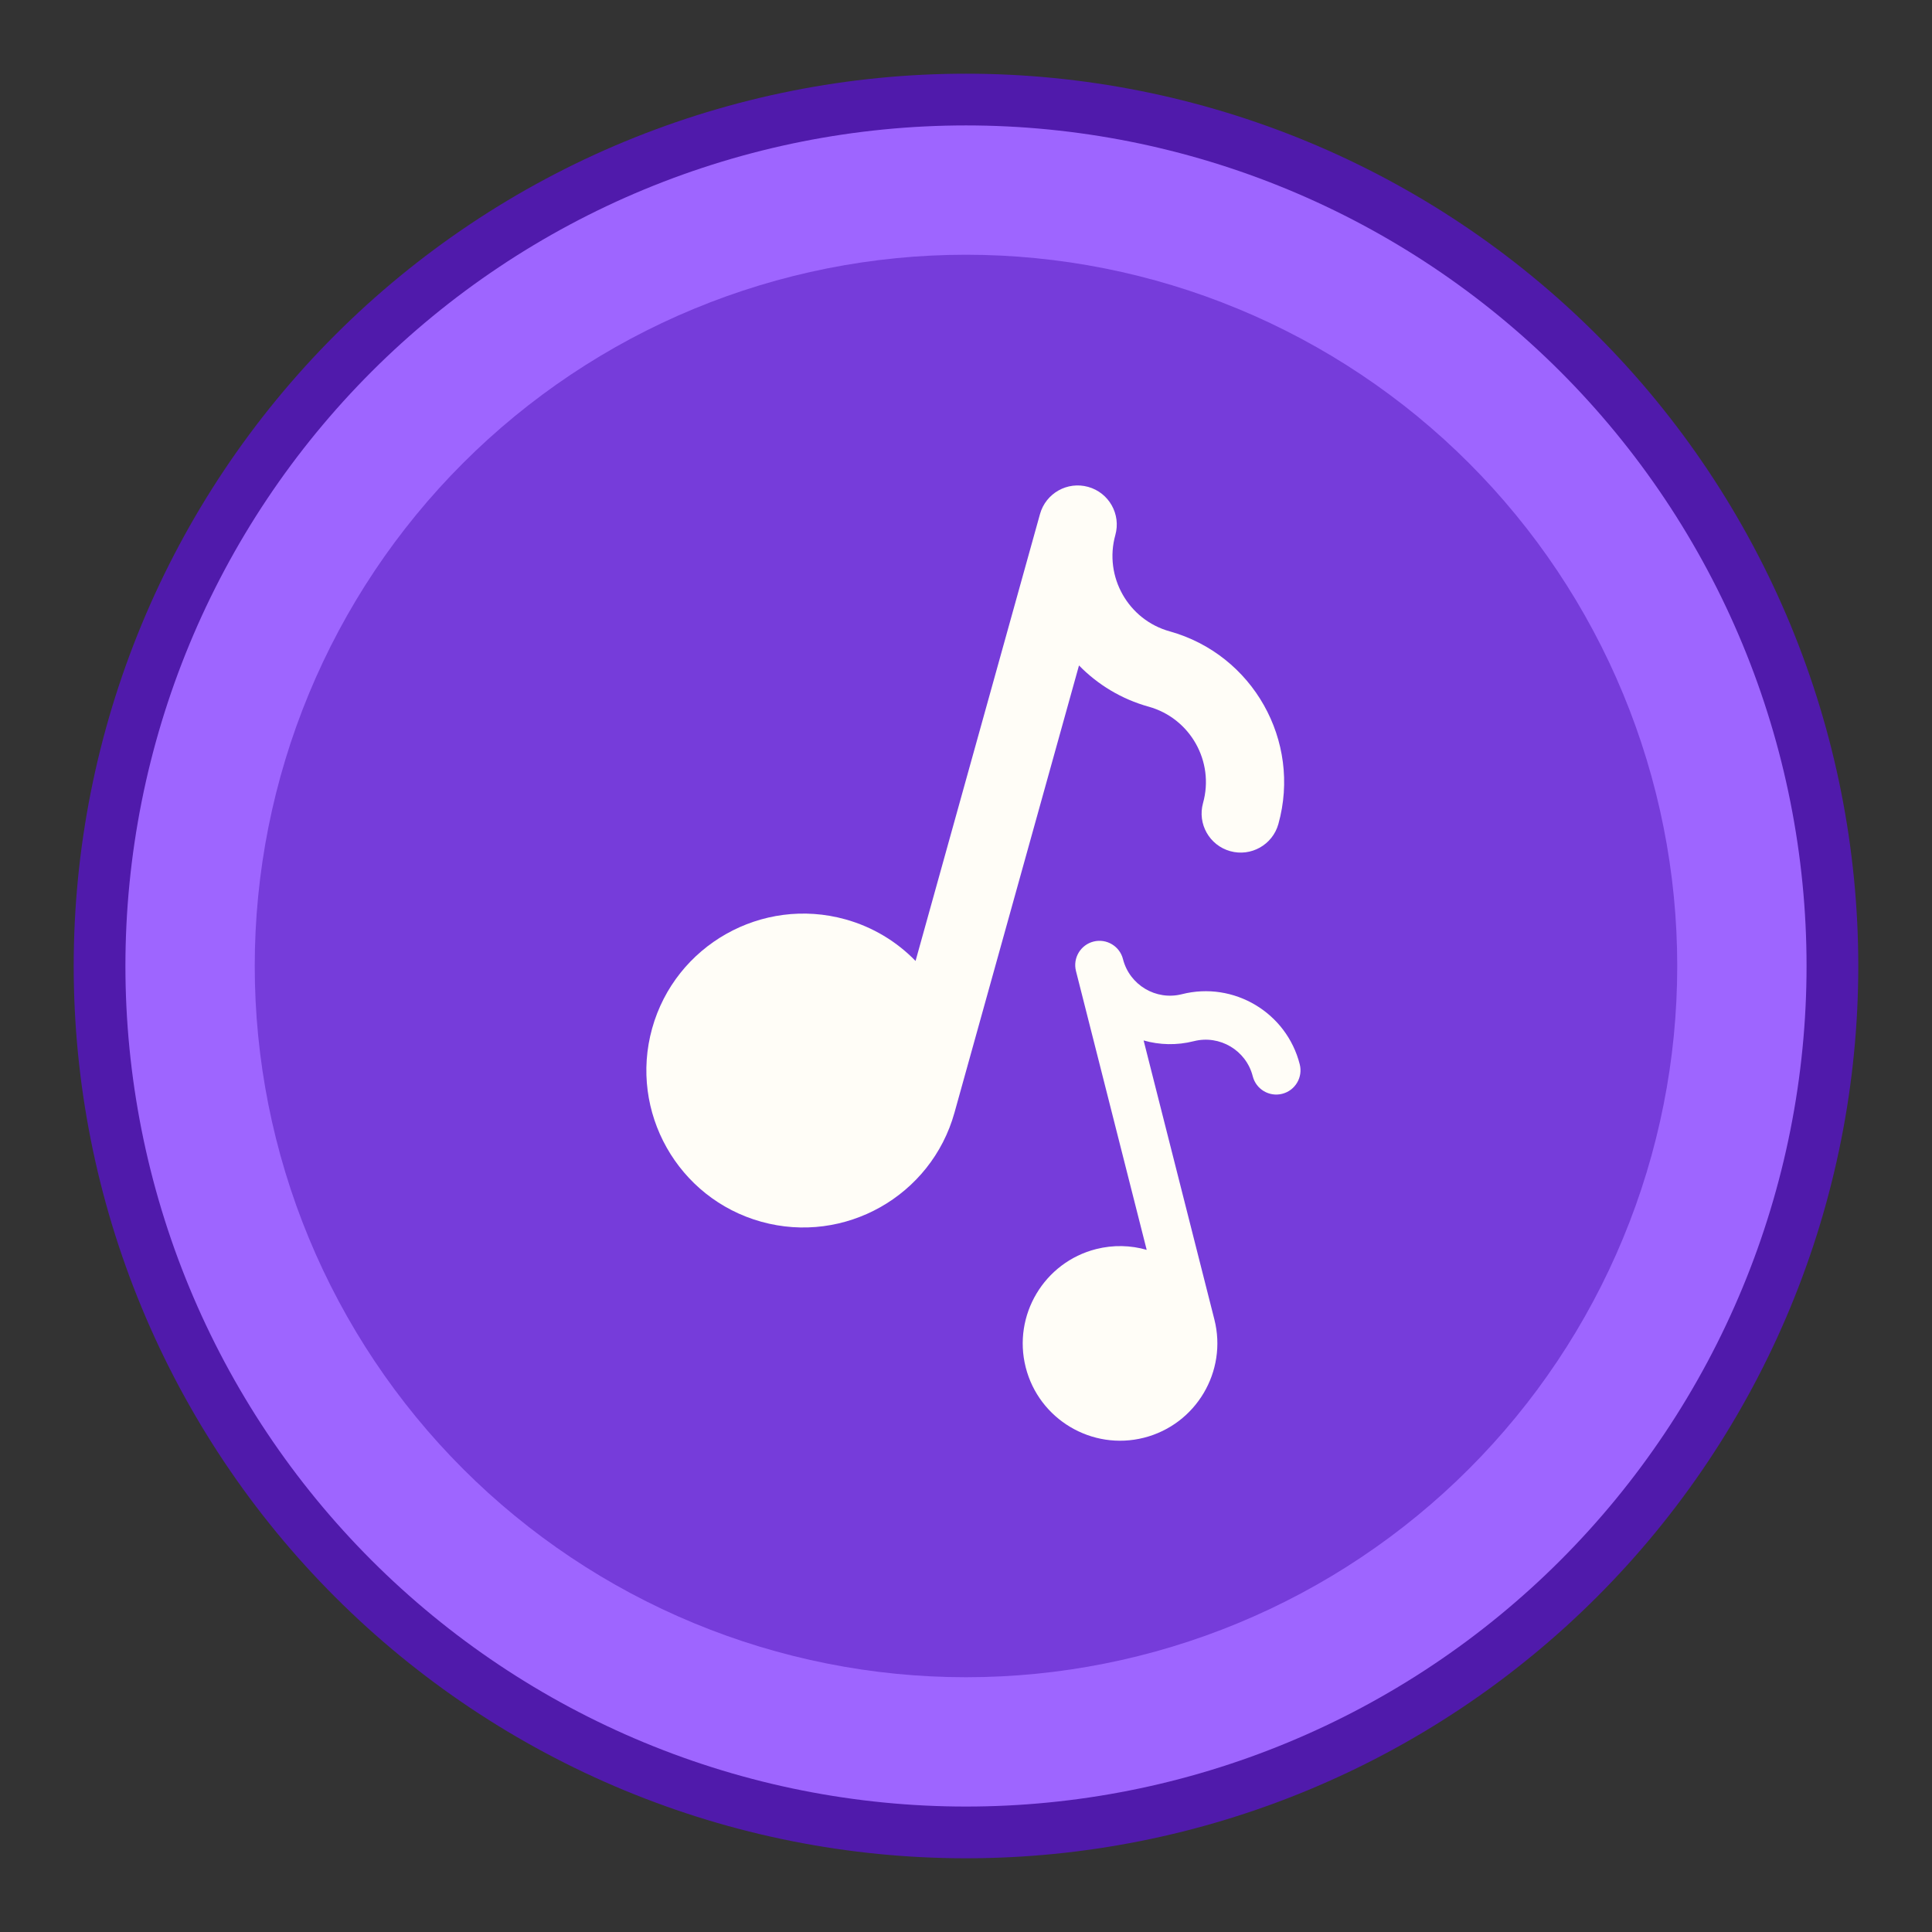 <svg xmlns="http://www.w3.org/2000/svg" xmlns:xlink="http://www.w3.org/1999/xlink" width="1080" zoomAndPan="magnify" viewBox="0 0 810 810" height="1080" preserveAspectRatio="xMidYMid meet" version="1.0"><rect x="0" y="0" width="810" height="810" fill="#333333" stroke="none"/><defs><clipPath id="7b0cd6e25e"><path d="M 30.898 30.898 L 779.398 30.898 L 779.398 779.398 L 30.898 779.398 Z M 30.898 30.898 " clip-rule="nonzero"/></clipPath></defs><g clip-path="url(#7b0cd6e25e)"><path fill="#501aab" d="M 779.094 404.996 C 779.094 411.117 778.941 417.234 778.641 423.352 C 778.34 429.465 777.891 435.57 777.289 441.664 C 776.691 447.754 775.941 453.828 775.043 459.887 C 774.145 465.941 773.098 471.973 771.902 477.977 C 770.711 483.98 769.367 489.953 767.879 495.895 C 766.395 501.832 764.762 507.73 762.984 513.59 C 761.207 519.449 759.285 525.258 757.223 531.023 C 755.16 536.789 752.957 542.5 750.617 548.156 C 748.273 553.812 745.793 559.406 743.176 564.941 C 740.559 570.477 737.805 575.945 734.918 581.344 C 732.031 586.742 729.016 592.066 725.867 597.32 C 722.723 602.57 719.445 607.742 716.047 612.832 C 712.645 617.922 709.121 622.926 705.473 627.844 C 701.824 632.762 698.059 637.586 694.176 642.32 C 690.293 647.051 686.293 651.688 682.184 656.223 C 678.07 660.758 673.852 665.191 669.52 669.52 C 665.191 673.852 660.758 678.07 656.223 682.184 C 651.688 686.293 647.051 690.293 642.32 694.176 C 637.586 698.059 632.762 701.824 627.844 705.473 C 622.926 709.121 617.922 712.645 612.832 716.047 C 607.742 719.445 602.57 722.723 597.32 725.867 C 592.066 729.016 586.742 732.031 581.344 734.918 C 575.945 737.805 570.477 740.559 564.941 743.176 C 559.406 745.793 553.812 748.273 548.156 750.617 C 542.5 752.957 536.789 755.16 531.023 757.223 C 525.258 759.285 519.449 761.207 513.59 762.984 C 507.73 764.762 501.832 766.395 495.895 767.879 C 489.953 769.367 483.98 770.711 477.977 771.902 C 471.973 773.098 465.941 774.145 459.887 775.043 C 453.828 775.941 447.754 776.691 441.664 777.289 C 435.57 777.891 429.465 778.34 423.352 778.641 C 417.234 778.941 411.117 779.094 404.996 779.094 C 398.871 779.094 392.754 778.941 386.637 778.641 C 380.523 778.34 374.418 777.891 368.328 777.289 C 362.234 776.691 356.16 775.941 350.102 775.043 C 344.047 774.145 338.016 773.098 332.012 771.902 C 326.008 770.711 320.035 769.367 314.098 767.879 C 308.156 766.395 302.258 764.762 296.398 762.984 C 290.539 761.207 284.73 759.285 278.965 757.223 C 273.199 755.16 267.488 752.957 261.832 750.617 C 256.176 748.273 250.582 745.793 245.047 743.176 C 239.512 740.559 234.047 737.805 228.645 734.918 C 223.246 732.031 217.922 729.016 212.668 725.867 C 207.418 722.723 202.246 719.445 197.156 716.047 C 192.066 712.645 187.062 709.121 182.145 705.473 C 177.227 701.824 172.402 698.059 167.668 694.176 C 162.938 690.293 158.301 686.293 153.766 682.184 C 149.23 678.07 144.797 673.852 140.469 669.52 C 136.137 665.191 131.918 660.758 127.805 656.223 C 123.695 651.688 119.695 647.051 115.812 642.32 C 111.93 637.586 108.164 632.762 104.516 627.844 C 100.871 622.926 97.344 617.922 93.945 612.832 C 90.543 607.742 87.27 602.57 84.121 597.32 C 80.973 592.066 77.957 586.742 75.07 581.344 C 72.184 575.945 69.434 570.477 66.812 564.941 C 64.195 559.406 61.715 553.812 59.375 548.156 C 57.031 542.5 54.828 536.789 52.766 531.023 C 50.703 525.258 48.781 519.449 47.004 513.59 C 45.227 507.73 43.598 501.832 42.109 495.895 C 40.621 489.953 39.281 483.98 38.086 477.977 C 36.891 471.973 35.844 465.941 34.945 459.887 C 34.047 453.828 33.297 447.754 32.699 441.664 C 32.098 435.57 31.648 429.465 31.348 423.352 C 31.047 417.234 30.898 411.117 30.898 404.996 C 30.898 398.871 31.047 392.754 31.348 386.637 C 31.648 380.523 32.098 374.418 32.699 368.328 C 33.297 362.234 34.047 356.16 34.945 350.102 C 35.844 344.047 36.891 338.016 38.086 332.012 C 39.281 326.008 40.621 320.035 42.109 314.098 C 43.598 308.156 45.227 302.258 47.004 296.398 C 48.781 290.539 50.703 284.73 52.766 278.965 C 54.828 273.199 57.031 267.488 59.375 261.832 C 61.715 256.176 64.195 250.582 66.812 245.047 C 69.434 239.512 72.184 234.047 75.07 228.645 C 77.957 223.246 80.973 217.922 84.121 212.672 C 87.27 207.418 90.543 202.246 93.945 197.156 C 97.344 192.066 100.871 187.062 104.516 182.145 C 108.164 177.227 111.93 172.402 115.812 167.668 C 119.695 162.938 123.695 158.301 127.805 153.766 C 131.918 149.23 136.137 144.797 140.469 140.469 C 144.797 136.137 149.23 131.918 153.766 127.805 C 158.301 123.695 162.938 119.695 167.668 115.812 C 172.402 111.93 177.227 108.164 182.145 104.516 C 187.062 100.871 192.066 97.344 197.156 93.945 C 202.246 90.543 207.418 87.27 212.668 84.121 C 217.922 80.973 223.246 77.957 228.645 75.07 C 234.047 72.184 239.512 69.434 245.047 66.812 C 250.582 64.195 256.176 61.715 261.832 59.375 C 267.488 57.031 273.199 54.828 278.965 52.766 C 284.73 50.703 290.539 48.781 296.398 47.004 C 302.258 45.227 308.156 43.598 314.098 42.109 C 320.035 40.621 326.008 39.281 332.012 38.086 C 338.016 36.891 344.047 35.844 350.102 34.945 C 356.16 34.047 362.234 33.297 368.328 32.699 C 374.418 32.098 380.523 31.648 386.637 31.348 C 392.754 31.047 398.871 30.898 404.996 30.898 C 411.117 30.898 417.234 31.047 423.352 31.348 C 429.465 31.648 435.57 32.098 441.664 32.699 C 447.754 33.297 453.828 34.047 459.887 34.945 C 465.941 35.844 471.973 36.891 477.977 38.086 C 483.98 39.281 489.953 40.621 495.895 42.109 C 501.832 43.598 507.73 45.227 513.59 47.004 C 519.449 48.781 525.258 50.703 531.023 52.766 C 536.789 54.828 542.5 57.031 548.156 59.375 C 553.812 61.715 559.406 64.195 564.941 66.812 C 570.477 69.434 575.945 72.184 581.344 75.07 C 586.742 77.957 592.066 80.973 597.32 84.121 C 602.57 87.27 607.742 90.543 612.832 93.945 C 617.922 97.344 622.926 100.871 627.844 104.516 C 632.762 108.164 637.586 111.93 642.32 115.812 C 647.051 119.695 651.688 123.695 656.223 127.805 C 660.758 131.918 665.191 136.137 669.52 140.469 C 673.852 144.797 678.07 149.23 682.184 153.766 C 686.293 158.301 690.293 162.938 694.176 167.668 C 698.059 172.402 701.824 177.227 705.473 182.145 C 709.121 187.062 712.645 192.066 716.047 197.156 C 719.445 202.246 722.723 207.418 725.867 212.672 C 729.016 217.922 732.031 223.246 734.918 228.645 C 737.805 234.047 740.559 239.512 743.176 245.047 C 745.793 250.582 748.273 256.176 750.617 261.832 C 752.957 267.488 755.16 273.199 757.223 278.965 C 759.285 284.73 761.207 290.539 762.984 296.398 C 764.762 302.258 766.395 308.156 767.879 314.098 C 769.367 320.035 770.711 326.008 771.902 332.012 C 773.098 338.016 774.145 344.047 775.043 350.102 C 775.941 356.16 776.691 362.234 777.289 368.328 C 777.891 374.418 778.34 380.523 778.641 386.637 C 778.941 392.754 779.094 398.871 779.094 404.996 Z M 779.094 404.996 " fill-opacity="1" fill-rule="nonzero"/></g><path fill="#9e65ff" d="M 757.406 404.996 C 757.406 410.762 757.266 416.527 756.98 422.285 C 756.699 428.047 756.273 433.797 755.707 439.535 C 755.145 445.277 754.438 451 753.59 456.703 C 752.746 462.41 751.758 468.09 750.633 473.746 C 749.508 479.402 748.246 485.027 746.844 490.625 C 745.441 496.219 743.906 501.773 742.23 507.293 C 740.555 512.812 738.746 518.289 736.805 523.719 C 734.863 529.148 732.785 534.527 730.578 539.855 C 728.371 545.184 726.035 550.457 723.57 555.668 C 721.105 560.883 718.512 566.035 715.793 571.121 C 713.074 576.207 710.23 581.223 707.266 586.168 C 704.301 591.117 701.219 595.988 698.012 600.785 C 694.809 605.578 691.488 610.293 688.055 614.926 C 684.617 619.559 681.07 624.102 677.41 628.562 C 673.754 633.02 669.988 637.387 666.113 641.66 C 662.242 645.934 658.266 650.109 654.188 654.188 C 650.109 658.266 645.934 662.242 641.66 666.113 C 637.387 669.988 633.02 673.754 628.562 677.41 C 624.102 681.07 619.559 684.617 614.926 688.055 C 610.293 691.488 605.578 694.809 600.785 698.012 C 595.988 701.219 591.117 704.301 586.168 707.266 C 581.223 710.23 576.207 713.074 571.121 715.793 C 566.035 718.512 560.883 721.105 555.668 723.57 C 550.457 726.035 545.184 728.371 539.855 730.578 C 534.527 732.785 529.148 734.863 523.719 736.805 C 518.289 738.746 512.812 740.555 507.293 742.23 C 501.773 743.906 496.219 745.441 490.625 746.844 C 485.027 748.246 479.402 749.508 473.746 750.633 C 468.09 751.758 462.41 752.746 456.703 753.59 C 451 754.438 445.277 755.145 439.535 755.707 C 433.797 756.273 428.047 756.699 422.285 756.98 C 416.527 757.266 410.762 757.406 404.996 757.406 C 399.227 757.406 393.465 757.266 387.703 756.98 C 381.941 756.699 376.191 756.273 370.453 755.707 C 364.711 755.145 358.988 754.438 353.285 753.59 C 347.578 752.746 341.898 751.758 336.242 750.633 C 330.586 749.508 324.961 748.246 319.367 746.844 C 313.77 745.441 308.215 743.906 302.695 742.23 C 297.176 740.555 291.703 738.746 286.27 736.805 C 280.84 734.863 275.461 732.785 270.133 730.578 C 264.805 728.371 259.531 726.035 254.32 723.57 C 249.105 721.105 243.957 718.512 238.871 715.793 C 233.781 713.074 228.766 710.23 223.82 707.266 C 218.871 704.301 214 701.219 209.207 698.012 C 204.41 694.809 199.695 691.488 195.062 688.055 C 190.43 684.617 185.887 681.07 181.426 677.41 C 176.969 673.754 172.602 669.988 168.328 666.113 C 164.055 662.242 159.879 658.266 155.801 654.188 C 151.723 650.109 147.75 645.934 143.875 641.66 C 140.004 637.387 136.234 633.02 132.578 628.562 C 128.918 624.102 125.371 619.559 121.934 614.926 C 118.5 610.293 115.18 605.578 111.977 600.785 C 108.77 595.988 105.688 591.117 102.723 586.168 C 99.758 581.223 96.914 576.207 94.195 571.121 C 91.477 566.035 88.887 560.883 86.418 555.668 C 83.953 550.457 81.617 545.184 79.41 539.855 C 77.203 534.527 75.129 529.148 73.184 523.719 C 71.242 518.289 69.434 512.812 67.758 507.293 C 66.086 501.773 64.547 496.219 63.145 490.625 C 61.742 485.027 60.48 479.402 59.355 473.746 C 58.23 468.09 57.246 462.41 56.398 456.703 C 55.551 451 54.848 445.277 54.281 439.535 C 53.715 433.797 53.293 428.047 53.008 422.285 C 52.727 416.527 52.582 410.762 52.582 404.996 C 52.582 399.227 52.727 393.465 53.008 387.703 C 53.293 381.941 53.715 376.191 54.281 370.453 C 54.848 364.711 55.551 358.988 56.398 353.285 C 57.246 347.578 58.23 341.898 59.355 336.242 C 60.48 330.586 61.742 324.961 63.145 319.367 C 64.547 313.77 66.086 308.215 67.758 302.695 C 69.434 297.176 71.242 291.703 73.184 286.27 C 75.129 280.84 77.203 275.461 79.41 270.133 C 81.617 264.805 83.953 259.535 86.418 254.32 C 88.887 249.105 91.477 243.957 94.195 238.871 C 96.914 233.781 99.758 228.766 102.723 223.82 C 105.688 218.871 108.77 214 111.977 209.207 C 115.18 204.41 118.5 199.695 121.934 195.062 C 125.371 190.43 128.918 185.887 132.578 181.426 C 136.234 176.969 140.004 172.602 143.875 168.328 C 147.75 164.055 151.723 159.879 155.801 155.801 C 159.879 151.723 164.055 147.75 168.328 143.875 C 172.602 140.004 176.969 136.234 181.426 132.578 C 185.887 128.918 190.43 125.371 195.062 121.934 C 199.695 118.5 204.41 115.18 209.207 111.977 C 214 108.77 218.871 105.688 223.82 102.723 C 228.766 99.758 233.781 96.914 238.871 94.195 C 243.957 91.477 249.105 88.887 254.32 86.418 C 259.531 83.953 264.805 81.617 270.133 79.41 C 275.461 77.203 280.84 75.129 286.27 73.184 C 291.703 71.242 297.176 69.434 302.695 67.758 C 308.215 66.086 313.77 64.547 319.367 63.145 C 324.961 61.742 330.586 60.48 336.242 59.355 C 341.898 58.23 347.578 57.246 353.285 56.398 C 358.988 55.551 364.711 54.848 370.453 54.281 C 376.191 53.715 381.941 53.293 387.703 53.008 C 393.465 52.727 399.227 52.582 404.996 52.582 C 410.762 52.582 416.527 52.727 422.285 53.008 C 428.047 53.293 433.797 53.715 439.535 54.281 C 445.277 54.848 451 55.551 456.703 56.398 C 462.41 57.246 468.09 58.23 473.746 59.355 C 479.402 60.48 485.027 61.742 490.625 63.145 C 496.219 64.547 501.773 66.086 507.293 67.758 C 512.812 69.434 518.289 71.242 523.719 73.184 C 529.148 75.129 534.527 77.203 539.855 79.41 C 545.184 81.617 550.457 83.953 555.668 86.418 C 560.883 88.887 566.035 91.477 571.121 94.195 C 576.207 96.914 581.223 99.758 586.168 102.723 C 591.117 105.688 595.988 108.77 600.785 111.977 C 605.578 115.18 610.293 118.5 614.926 121.934 C 619.559 125.371 624.102 128.918 628.562 132.578 C 633.02 136.234 637.387 140.004 641.66 143.875 C 645.934 147.75 650.109 151.723 654.188 155.801 C 658.266 159.879 662.242 164.055 666.113 168.328 C 669.988 172.602 673.754 176.969 677.41 181.426 C 681.07 185.887 684.617 190.43 688.055 195.062 C 691.488 199.695 694.809 204.41 698.012 209.207 C 701.219 214 704.301 218.871 707.266 223.82 C 710.23 228.766 713.074 233.781 715.793 238.871 C 718.512 243.957 721.105 249.105 723.57 254.32 C 726.035 259.535 728.371 264.805 730.578 270.133 C 732.785 275.461 734.863 280.84 736.805 286.27 C 738.746 291.703 740.555 297.176 742.23 302.695 C 743.906 308.215 745.441 313.77 746.844 319.367 C 748.246 324.961 749.508 330.586 750.633 336.242 C 751.758 341.898 752.746 347.578 753.59 353.285 C 754.438 358.988 755.145 364.711 755.707 370.453 C 756.273 376.191 756.699 381.941 756.98 387.703 C 757.266 393.465 757.406 399.227 757.406 404.996 Z M 757.406 404.996 " fill-opacity="1" fill-rule="nonzero"/><path fill="#763cda" d="M 703.188 404.996 C 703.188 409.875 703.07 414.75 702.828 419.625 C 702.59 424.5 702.23 429.367 701.754 434.223 C 701.273 439.078 700.676 443.922 699.961 448.75 C 699.246 453.574 698.41 458.383 697.457 463.168 C 696.508 467.957 695.438 472.715 694.25 477.449 C 693.066 482.184 691.766 486.887 690.348 491.555 C 688.93 496.227 687.402 500.859 685.758 505.453 C 684.113 510.047 682.355 514.602 680.488 519.109 C 678.621 523.617 676.645 528.078 674.559 532.488 C 672.473 536.902 670.277 541.258 667.977 545.562 C 665.676 549.867 663.273 554.109 660.766 558.297 C 658.254 562.484 655.645 566.605 652.934 570.66 C 650.223 574.719 647.414 578.707 644.508 582.629 C 641.598 586.547 638.598 590.395 635.5 594.168 C 632.406 597.938 629.219 601.633 625.941 605.25 C 622.664 608.863 619.301 612.398 615.848 615.848 C 612.398 619.301 608.863 622.664 605.25 625.941 C 601.633 629.219 597.938 632.406 594.168 635.5 C 590.395 638.598 586.547 641.598 582.629 644.508 C 578.707 647.414 574.719 650.223 570.66 652.934 C 566.605 655.645 562.484 658.254 558.297 660.766 C 554.109 663.273 549.867 665.676 545.562 667.977 C 541.258 670.277 536.902 672.473 532.488 674.559 C 528.078 676.645 523.617 678.621 519.109 680.488 C 514.602 682.355 510.047 684.113 505.453 685.758 C 500.859 687.402 496.227 688.93 491.555 690.348 C 486.887 691.766 482.184 693.066 477.449 694.25 C 472.715 695.438 467.957 696.508 463.168 697.457 C 458.383 698.41 453.574 699.246 448.75 699.961 C 443.922 700.676 439.078 701.273 434.223 701.754 C 429.367 702.23 424.5 702.59 419.625 702.828 C 414.75 703.07 409.875 703.188 404.996 703.188 C 400.113 703.188 395.238 703.07 390.363 702.828 C 385.488 702.59 380.621 702.23 375.766 701.754 C 370.91 701.273 366.066 700.676 361.242 699.961 C 356.414 699.246 351.605 698.41 346.82 697.457 C 342.035 696.508 337.273 695.438 332.539 694.25 C 327.805 693.066 323.102 691.766 318.434 690.348 C 313.762 688.93 309.133 687.402 304.535 685.758 C 299.941 684.113 295.391 682.355 290.879 680.488 C 286.371 678.621 281.91 676.645 277.5 674.559 C 273.09 672.473 268.73 670.277 264.426 667.977 C 260.121 665.676 255.879 663.273 251.691 660.766 C 247.508 658.254 243.383 655.645 239.328 652.934 C 235.27 650.223 231.281 647.414 227.359 644.508 C 223.441 641.598 219.594 638.598 215.824 635.5 C 212.051 632.406 208.355 629.219 204.738 625.941 C 201.125 622.664 197.59 619.301 194.141 615.848 C 190.688 612.398 187.324 608.863 184.047 605.25 C 180.77 601.633 177.582 597.938 174.488 594.168 C 171.391 590.395 168.391 586.547 165.484 582.629 C 162.574 578.707 159.766 574.719 157.055 570.66 C 154.344 566.605 151.734 562.484 149.227 558.297 C 146.715 554.109 144.312 549.867 142.012 545.562 C 139.711 541.258 137.516 536.902 135.43 532.488 C 133.344 528.078 131.367 523.617 129.5 519.109 C 127.633 514.602 125.875 510.047 124.23 505.453 C 122.59 500.859 121.059 496.227 119.641 491.555 C 118.223 486.887 116.922 482.184 115.738 477.449 C 114.551 472.715 113.484 467.957 112.531 463.168 C 111.578 458.383 110.746 453.574 110.027 448.75 C 109.312 443.922 108.715 439.078 108.238 434.223 C 107.758 429.367 107.398 424.5 107.16 419.625 C 106.922 414.75 106.801 409.875 106.801 404.996 C 106.801 400.113 106.922 395.238 107.16 390.363 C 107.398 385.488 107.758 380.625 108.238 375.766 C 108.715 370.91 109.312 366.066 110.027 361.242 C 110.746 356.414 111.578 351.605 112.531 346.82 C 113.484 342.035 114.551 337.273 115.738 332.539 C 116.922 327.805 118.223 323.102 119.641 318.434 C 121.059 313.762 122.59 309.133 124.23 304.535 C 125.875 299.941 127.633 295.391 129.5 290.879 C 131.367 286.371 133.344 281.91 135.43 277.5 C 137.516 273.09 139.711 268.73 142.012 264.426 C 144.312 260.125 146.715 255.879 149.227 251.691 C 151.734 247.508 154.344 243.383 157.055 239.328 C 159.766 235.27 162.574 231.281 165.484 227.359 C 168.391 223.441 171.391 219.594 174.488 215.824 C 177.582 212.051 180.77 208.355 184.047 204.738 C 187.324 201.125 190.688 197.59 194.141 194.141 C 197.59 190.688 201.125 187.324 204.738 184.047 C 208.355 180.77 212.051 177.582 215.824 174.488 C 219.594 171.391 223.441 168.391 227.359 165.484 C 231.281 162.574 235.27 159.766 239.328 157.055 C 243.383 154.344 247.508 151.734 251.691 149.227 C 255.879 146.715 260.121 144.312 264.426 142.012 C 268.73 139.711 273.09 137.516 277.5 135.43 C 281.91 133.344 286.371 131.367 290.879 129.5 C 295.391 127.633 299.941 125.875 304.535 124.23 C 309.133 122.59 313.762 121.059 318.434 119.641 C 323.102 118.223 327.805 116.922 332.539 115.738 C 337.273 114.551 342.035 113.484 346.82 112.531 C 351.605 111.578 356.414 110.746 361.242 110.027 C 366.066 109.312 370.91 108.715 375.766 108.238 C 380.625 107.758 385.488 107.398 390.363 107.16 C 395.238 106.922 400.113 106.801 404.996 106.801 C 409.875 106.801 414.75 106.922 419.625 107.16 C 424.5 107.398 429.367 107.758 434.223 108.238 C 439.078 108.715 443.922 109.312 448.75 110.027 C 453.574 110.746 458.383 111.578 463.168 112.531 C 467.957 113.484 472.715 114.551 477.449 115.738 C 482.184 116.922 486.887 118.223 491.555 119.641 C 496.227 121.059 500.859 122.59 505.453 124.23 C 510.047 125.875 514.602 127.633 519.109 129.5 C 523.617 131.367 528.078 133.344 532.488 135.43 C 536.902 137.516 541.258 139.711 545.562 142.012 C 549.867 144.312 554.109 146.715 558.297 149.227 C 562.484 151.734 566.605 154.344 570.66 157.055 C 574.719 159.766 578.707 162.574 582.629 165.484 C 586.547 168.391 590.395 171.391 594.168 174.488 C 597.938 177.582 601.633 180.77 605.25 184.047 C 608.863 187.324 612.398 190.688 615.848 194.141 C 619.301 197.59 622.664 201.125 625.941 204.738 C 629.219 208.355 632.406 212.051 635.5 215.824 C 638.598 219.594 641.598 223.441 644.508 227.359 C 647.414 231.281 650.223 235.27 652.934 239.328 C 655.645 243.383 658.254 247.508 660.766 251.691 C 663.273 255.879 665.676 260.121 667.977 264.426 C 670.277 268.73 672.473 273.09 674.559 277.5 C 676.645 281.91 678.621 286.371 680.488 290.879 C 682.355 295.391 684.113 299.941 685.758 304.535 C 687.402 309.133 688.93 313.762 690.348 318.434 C 691.766 323.102 693.066 327.805 694.25 332.539 C 695.438 337.273 696.508 342.035 697.457 346.82 C 698.41 351.605 699.246 356.414 699.961 361.242 C 700.676 366.066 701.273 370.91 701.754 375.766 C 702.23 380.625 702.59 385.488 702.828 390.363 C 703.07 395.238 703.188 400.113 703.188 404.996 Z M 703.188 404.996 " fill-opacity="1" fill-rule="nonzero"/><path fill="#fffdf7" d="M 490.398 264.699 C 472.984 259.852 462.754 241.734 467.609 224.32 C 470.039 215.594 464.938 206.559 456.215 204.129 C 447.488 201.699 438.453 206.801 436.023 215.523 L 383.852 402.887 C 376.016 394.832 366.035 388.668 354.445 385.445 C 319.492 375.711 283.141 396.227 273.406 431.18 C 263.672 466.133 284.195 502.477 319.141 512.211 C 354.094 521.945 390.438 501.43 400.172 466.477 L 452.375 278.992 C 460.176 286.973 470.09 293.082 481.594 296.281 C 499.008 301.129 509.238 319.246 504.383 336.66 C 501.953 345.383 507.055 354.422 515.777 356.852 C 524.504 359.281 533.539 354.18 535.969 345.457 C 545.684 310.629 525.23 274.398 490.398 264.699 Z M 490.398 264.699 " fill-opacity="1" fill-rule="nonzero"/><path fill="#fffdf7" d="M 495.52 416.82 C 484.652 419.574 473.57 412.977 470.812 402.109 C 469.434 396.668 463.902 393.375 458.461 394.754 C 453.02 396.137 449.727 401.668 451.105 407.105 L 480.754 524.008 C 474.059 522.086 466.785 521.852 459.555 523.684 C 437.75 529.215 424.504 551.457 430.035 573.262 C 435.566 595.066 457.809 608.305 479.613 602.773 C 501.422 597.242 514.664 575 509.133 553.195 L 479.465 436.215 C 486.125 438.109 493.34 438.34 500.516 436.52 C 511.383 433.766 522.465 440.363 525.219 451.23 C 526.602 456.672 532.133 459.969 537.57 458.586 C 543.012 457.207 546.309 451.676 544.926 446.234 C 539.414 424.5 517.25 411.309 495.52 416.82 Z M 495.52 416.82 " fill-opacity="1" fill-rule="nonzero"/></svg>